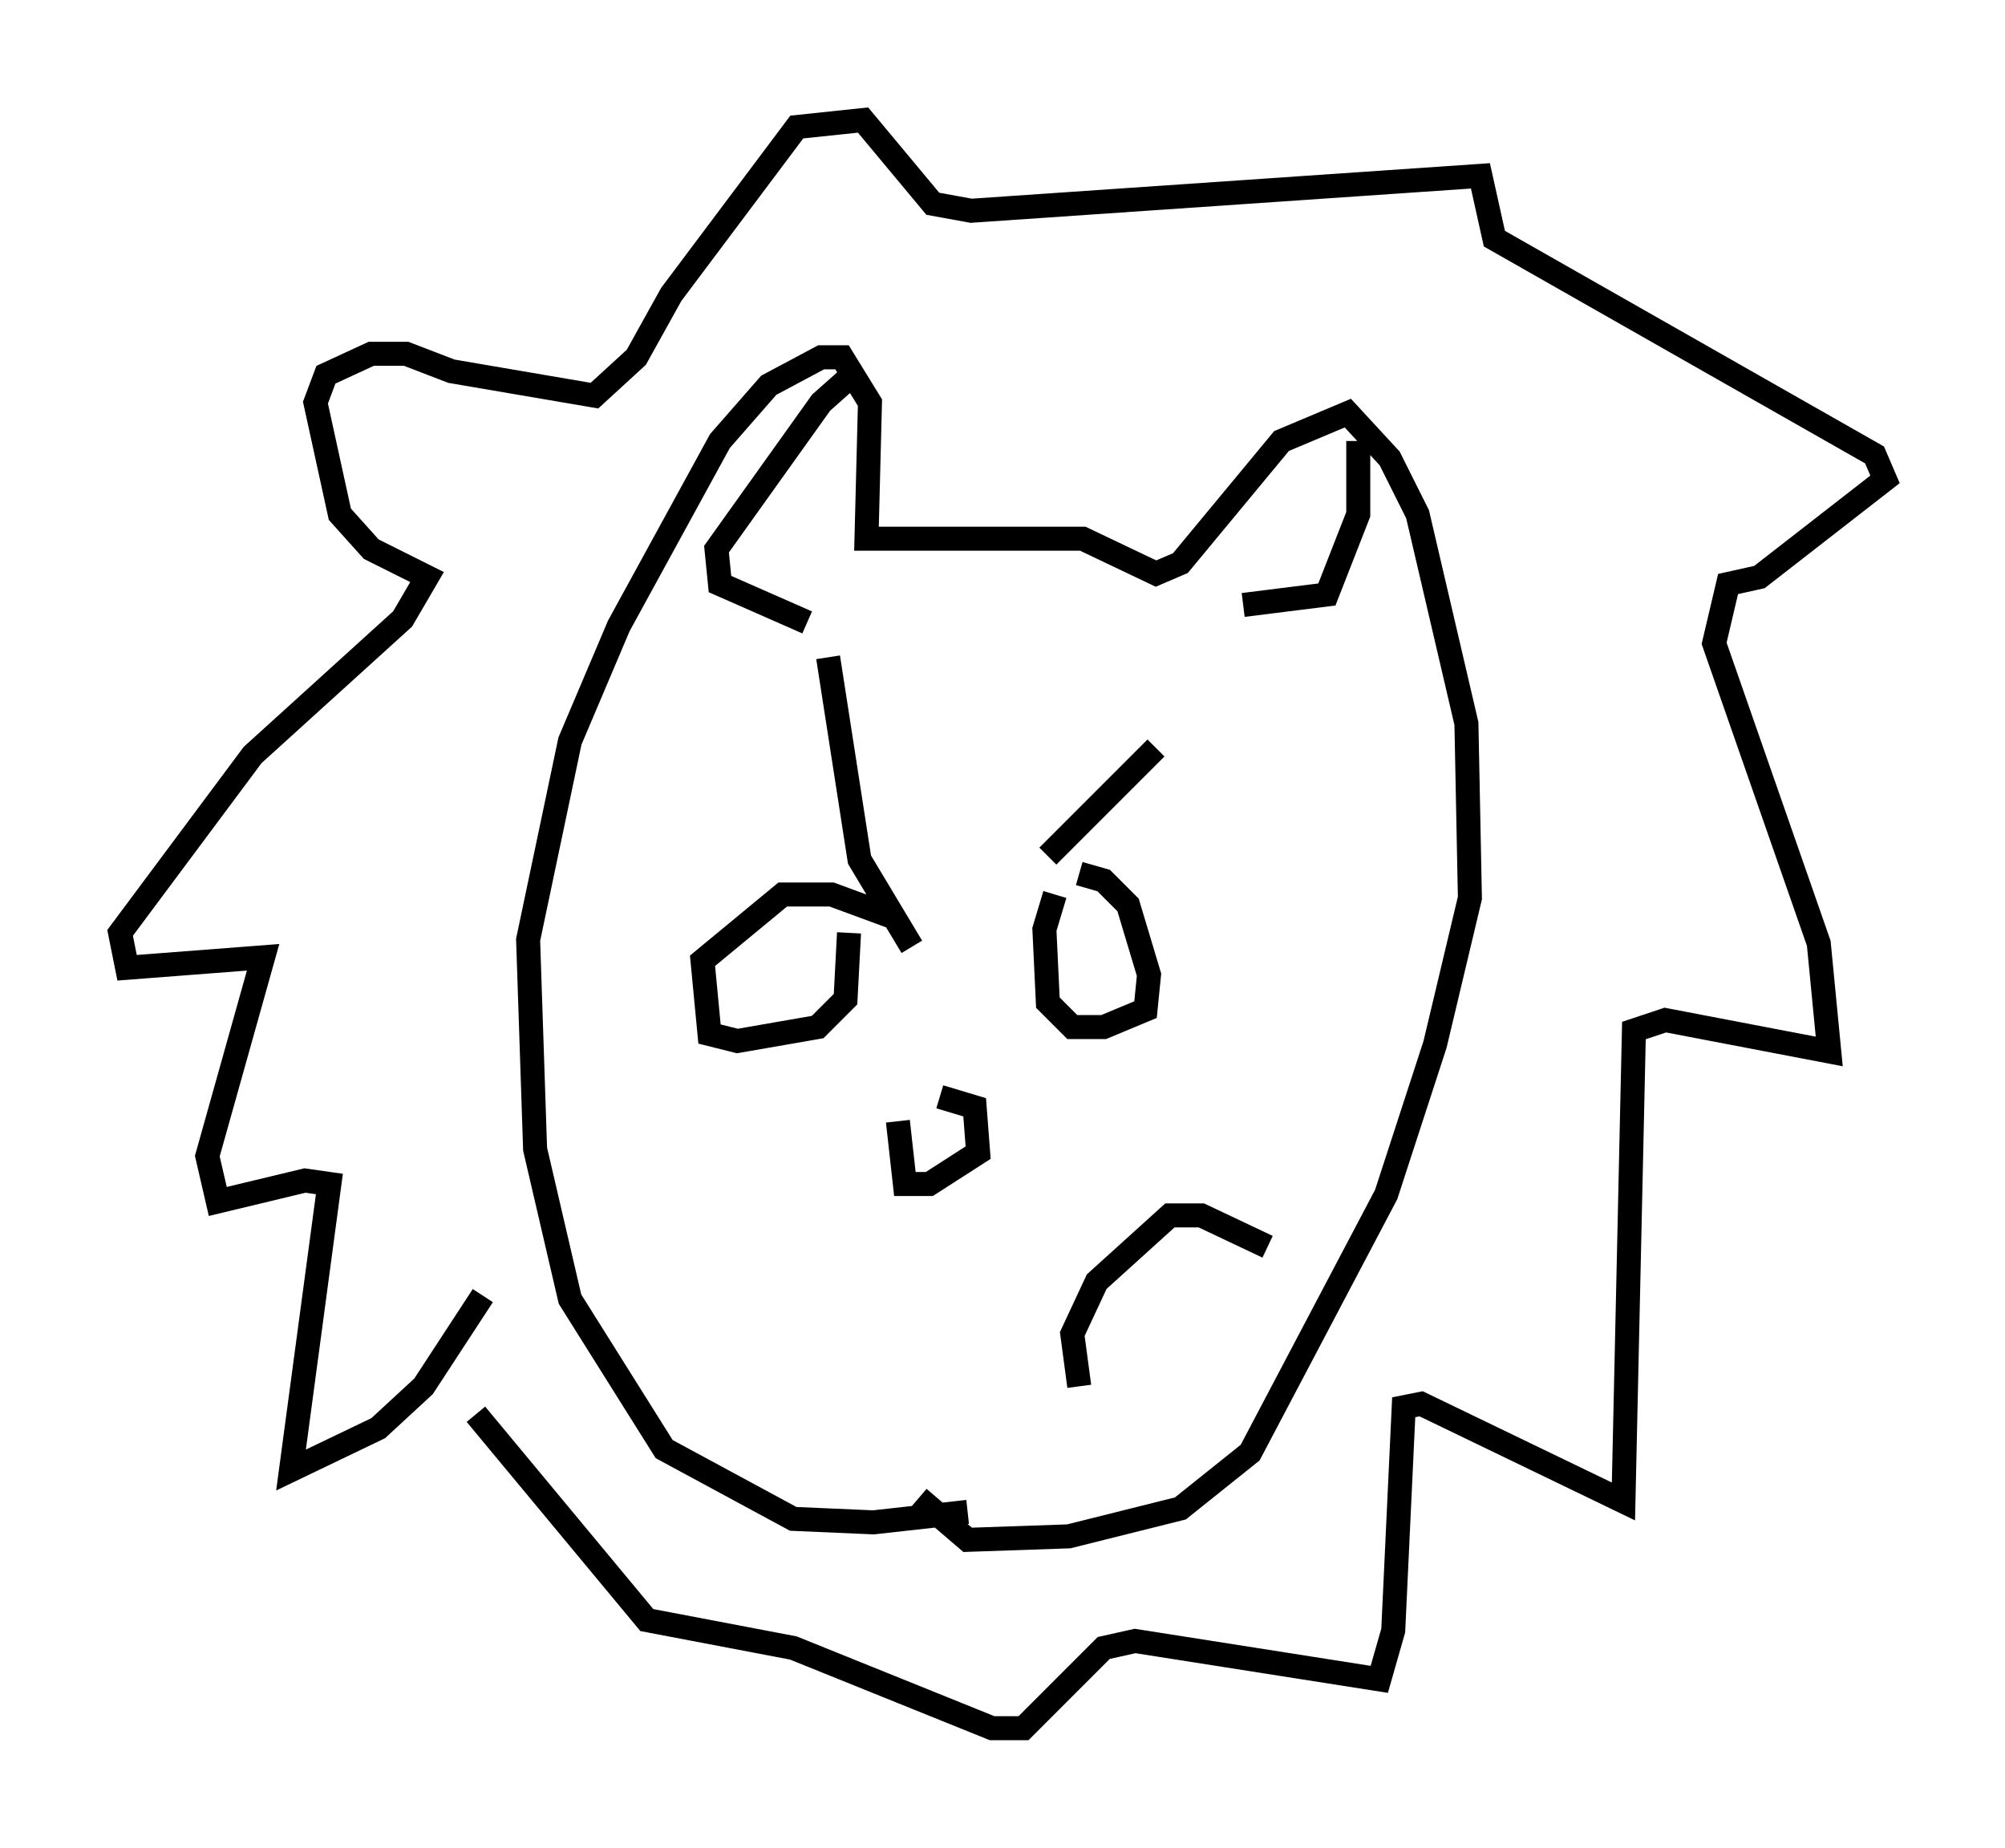 <?xml version="1.0" encoding="utf-8" ?>
<svg baseProfile="full" height="76.961" version="1.1" width="83.497" xmlns="http://www.w3.org/2000/svg" xmlns:ev="http://www.w3.org/2001/xml-events" xmlns:xlink="http://www.w3.org/1999/xlink"><defs /><rect fill="white" height="76.961" width="83.497" x="0" y="0" /><path d="M41.022, 62.374 m-0.726, 0.581 l-3.922, 0.436 -3.341, -0.145 l-5.374, -2.905 -3.922, -6.246 l-1.453, -6.246 -0.291, -8.715 l1.743, -8.279 2.034, -4.793 l4.212, -7.698 2.034, -2.324 l2.179, -1.162 0.872, 0.0 l1.162, 1.888 -0.145, 5.665 l9.006, 0.0 3.05, 1.453 l1.017, -0.436 4.212, -5.084 l2.76, -1.162 1.743, 1.888 l1.162, 2.324 2.034, 8.715 l0.145, 7.263 -1.453, 6.101 l-2.034, 6.246 -5.665, 10.749 l-2.905, 2.324 -4.648, 1.162 l-4.212, 0.145 -2.034, -1.743 m-4.648, -36.458 l-3.631, -1.598 -0.145, -1.453 l4.358, -6.101 1.307, -1.162 m21.061, 2.76 l0.0, 3.05 -1.307, 3.341 l-3.486, 0.436 m-17.285, 2.179 l1.307, 8.425 2.179, 3.631 m-2.615, -0.581 l-0.145, 2.76 -1.162, 1.162 l-3.341, 0.581 -1.162, -0.291 l-0.291, -3.05 3.341, -2.76 l2.034, 0.0 2.76, 1.017 m6.246, -2.615 l4.503, -4.503 m-3.196, 5.229 l1.017, 0.291 1.017, 1.017 l0.872, 2.905 -0.145, 1.453 l-1.743, 0.726 -1.307, 0.0 l-1.017, -1.017 -0.145, -3.05 l0.436, -1.453 m-4.793, 8.425 l1.453, 0.436 0.145, 1.888 l-2.034, 1.307 -1.017, 0.0 l-0.291, -2.615 m7.553, 11.039 l-0.291, -2.179 1.017, -2.179 l3.05, -2.76 1.307, 0.0 l2.76, 1.307 m-32.681, 2.034 l-2.469, 3.777 -1.888, 1.743 l-3.631, 1.743 1.598, -11.911 l-1.017, -0.145 -3.631, 0.872 l-0.436, -1.888 2.324, -8.279 l-5.665, 0.436 -0.291, -1.453 l5.52, -7.408 6.246, -5.665 l1.017, -1.743 -2.324, -1.162 l-1.307, -1.453 -1.017, -4.648 l0.436, -1.162 1.888, -0.872 l1.453, 0.0 1.888, 0.726 l5.955, 1.017 1.743, -1.598 l1.453, -2.615 5.229, -6.972 l2.76, -0.291 2.905, 3.486 l1.598, 0.291 21.207, -1.453 l0.581, 2.615 15.832, 9.006 l0.436, 1.017 -5.229, 4.067 l-1.307, 0.291 -0.581, 2.469 l4.358, 12.492 0.436, 4.503 l-6.827, -1.307 -1.307, 0.436 l-0.436, 19.609 -8.425, -4.067 l-0.726, 0.145 -0.436, 9.296 l-0.581, 2.034 -10.168, -1.598 l-1.307, 0.291 -3.341, 3.341 l-1.307, 0.0 -8.279, -3.341 l-6.101, -1.162 -7.117, -8.57 " fill="none" stroke="black" stroke-width="1" /></svg>